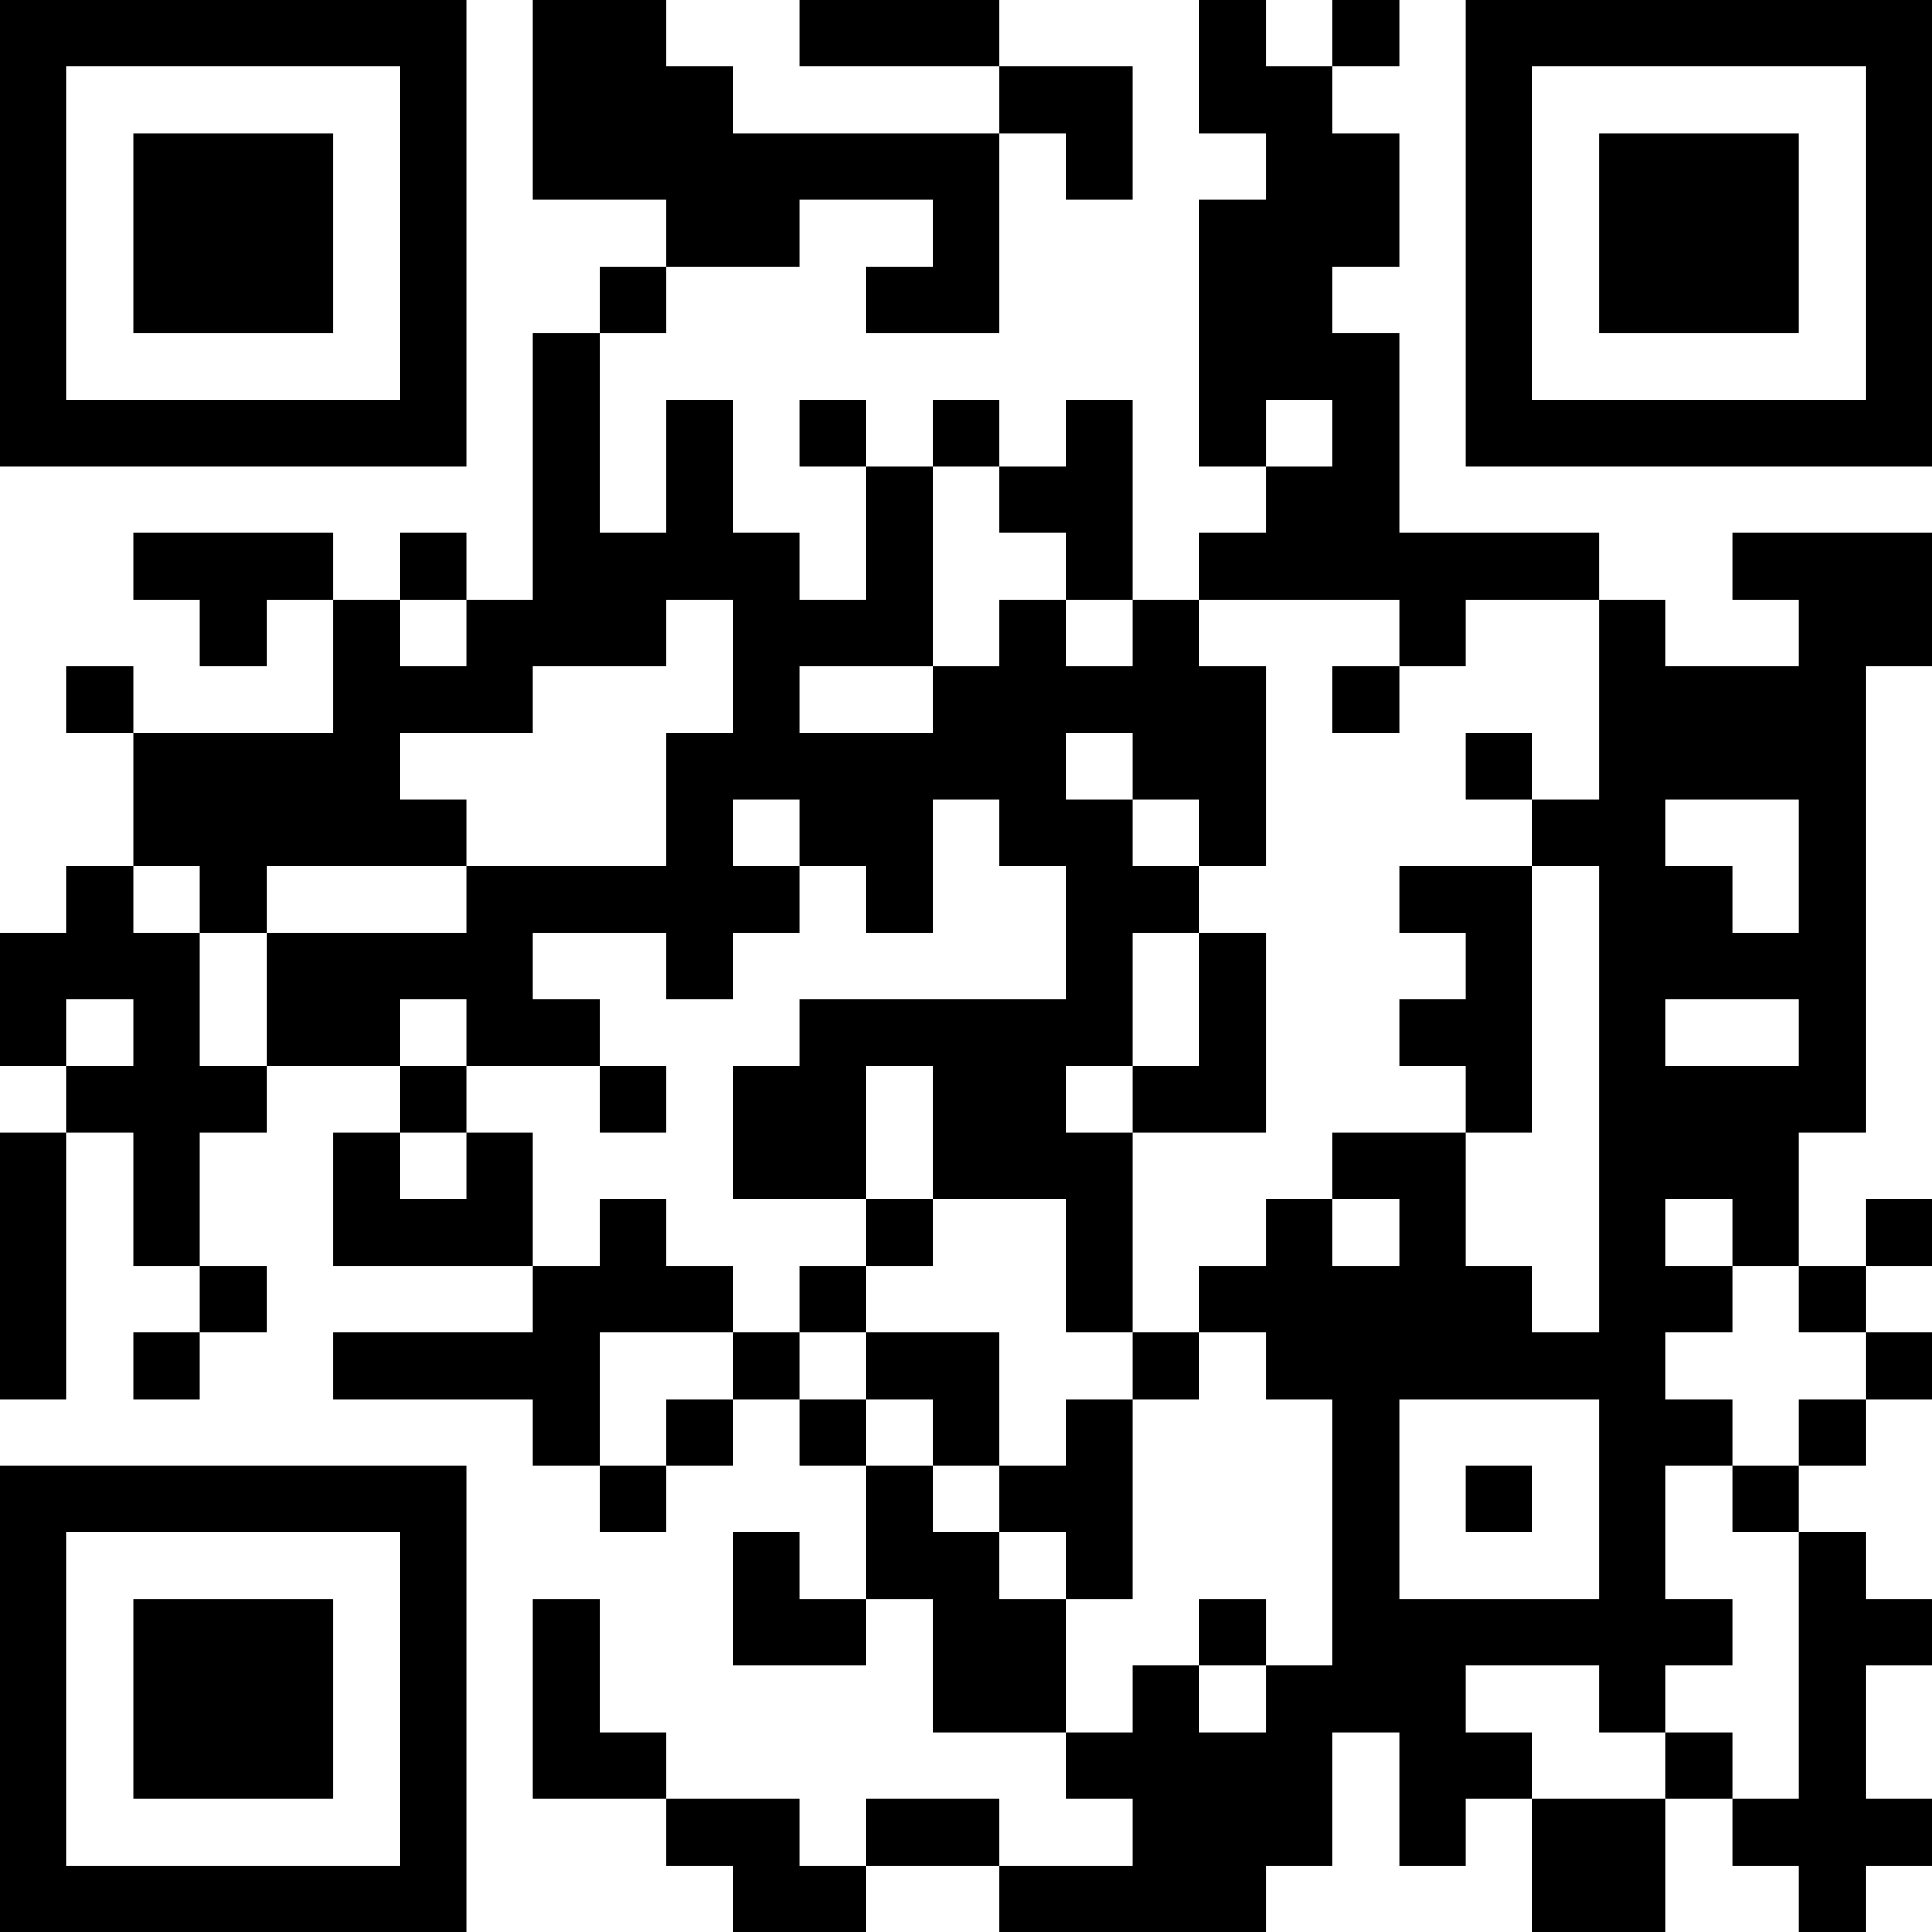 <?xml version="1.0" encoding="UTF-8"?>
<svg xmlns="http://www.w3.org/2000/svg" version="1.1" width="200" height="200" viewBox="0 0 200 200"><rect x="0" y="0" width="200" height="200" fill="#ffffff"/><g transform="scale(6.897)"><g transform="translate(0,0)"><path fill-rule="evenodd" d="M8 0L8 3L10 3L10 4L9 4L9 5L8 5L8 9L7 9L7 8L6 8L6 9L5 9L5 8L2 8L2 9L3 9L3 10L4 10L4 9L5 9L5 11L2 11L2 10L1 10L1 11L2 11L2 13L1 13L1 14L0 14L0 16L1 16L1 17L0 17L0 21L1 21L1 17L2 17L2 19L3 19L3 20L2 20L2 21L3 21L3 20L4 20L4 19L3 19L3 17L4 17L4 16L6 16L6 17L5 17L5 19L8 19L8 20L5 20L5 21L8 21L8 22L9 22L9 23L10 23L10 22L11 22L11 21L12 21L12 22L13 22L13 24L12 24L12 23L11 23L11 25L13 25L13 24L14 24L14 26L16 26L16 27L17 27L17 28L15 28L15 27L13 27L13 28L12 28L12 27L10 27L10 26L9 26L9 24L8 24L8 27L10 27L10 28L11 28L11 29L13 29L13 28L15 28L15 29L19 29L19 28L20 28L20 26L21 26L21 28L22 28L22 27L23 27L23 29L25 29L25 27L26 27L26 28L27 28L27 29L28 29L28 28L29 28L29 27L28 27L28 25L29 25L29 24L28 24L28 23L27 23L27 22L28 22L28 21L29 21L29 20L28 20L28 19L29 19L29 18L28 18L28 19L27 19L27 17L28 17L28 10L29 10L29 8L26 8L26 9L27 9L27 10L25 10L25 9L24 9L24 8L21 8L21 5L20 5L20 4L21 4L21 2L20 2L20 1L21 1L21 0L20 0L20 1L19 1L19 0L18 0L18 2L19 2L19 3L18 3L18 7L19 7L19 8L18 8L18 9L17 9L17 6L16 6L16 7L15 7L15 6L14 6L14 7L13 7L13 6L12 6L12 7L13 7L13 9L12 9L12 8L11 8L11 6L10 6L10 8L9 8L9 5L10 5L10 4L12 4L12 3L14 3L14 4L13 4L13 5L15 5L15 2L16 2L16 3L17 3L17 1L15 1L15 0L12 0L12 1L15 1L15 2L11 2L11 1L10 1L10 0ZM19 6L19 7L20 7L20 6ZM14 7L14 10L12 10L12 11L14 11L14 10L15 10L15 9L16 9L16 10L17 10L17 9L16 9L16 8L15 8L15 7ZM6 9L6 10L7 10L7 9ZM10 9L10 10L8 10L8 11L6 11L6 12L7 12L7 13L4 13L4 14L3 14L3 13L2 13L2 14L3 14L3 16L4 16L4 14L7 14L7 13L10 13L10 11L11 11L11 9ZM18 9L18 10L19 10L19 13L18 13L18 12L17 12L17 11L16 11L16 12L17 12L17 13L18 13L18 14L17 14L17 16L16 16L16 17L17 17L17 20L16 20L16 18L14 18L14 16L13 16L13 18L11 18L11 16L12 16L12 15L16 15L16 13L15 13L15 12L14 12L14 14L13 14L13 13L12 13L12 12L11 12L11 13L12 13L12 14L11 14L11 15L10 15L10 14L8 14L8 15L9 15L9 16L7 16L7 15L6 15L6 16L7 16L7 17L6 17L6 18L7 18L7 17L8 17L8 19L9 19L9 18L10 18L10 19L11 19L11 20L9 20L9 22L10 22L10 21L11 21L11 20L12 20L12 21L13 21L13 22L14 22L14 23L15 23L15 24L16 24L16 26L17 26L17 25L18 25L18 26L19 26L19 25L20 25L20 21L19 21L19 20L18 20L18 19L19 19L19 18L20 18L20 19L21 19L21 18L20 18L20 17L22 17L22 19L23 19L23 20L24 20L24 13L23 13L23 12L24 12L24 9L22 9L22 10L21 10L21 9ZM20 10L20 11L21 11L21 10ZM22 11L22 12L23 12L23 11ZM25 12L25 13L26 13L26 14L27 14L27 12ZM21 13L21 14L22 14L22 15L21 15L21 16L22 16L22 17L23 17L23 13ZM18 14L18 16L17 16L17 17L19 17L19 14ZM1 15L1 16L2 16L2 15ZM25 15L25 16L27 16L27 15ZM9 16L9 17L10 17L10 16ZM13 18L13 19L12 19L12 20L13 20L13 21L14 21L14 22L15 22L15 23L16 23L16 24L17 24L17 21L18 21L18 20L17 20L17 21L16 21L16 22L15 22L15 20L13 20L13 19L14 19L14 18ZM25 18L25 19L26 19L26 20L25 20L25 21L26 21L26 22L25 22L25 24L26 24L26 25L25 25L25 26L24 26L24 25L22 25L22 26L23 26L23 27L25 27L25 26L26 26L26 27L27 27L27 23L26 23L26 22L27 22L27 21L28 21L28 20L27 20L27 19L26 19L26 18ZM21 21L21 24L24 24L24 21ZM22 22L22 23L23 23L23 22ZM18 24L18 25L19 25L19 24ZM0 0L0 7L7 7L7 0ZM1 1L1 6L6 6L6 1ZM2 2L2 5L5 5L5 2ZM22 0L22 7L29 7L29 0ZM23 1L23 6L28 6L28 1ZM24 2L24 5L27 5L27 2ZM0 22L0 29L7 29L7 22ZM1 23L1 28L6 28L6 23ZM2 24L2 27L5 27L5 24Z" fill="#000000"/></g></g></svg>
